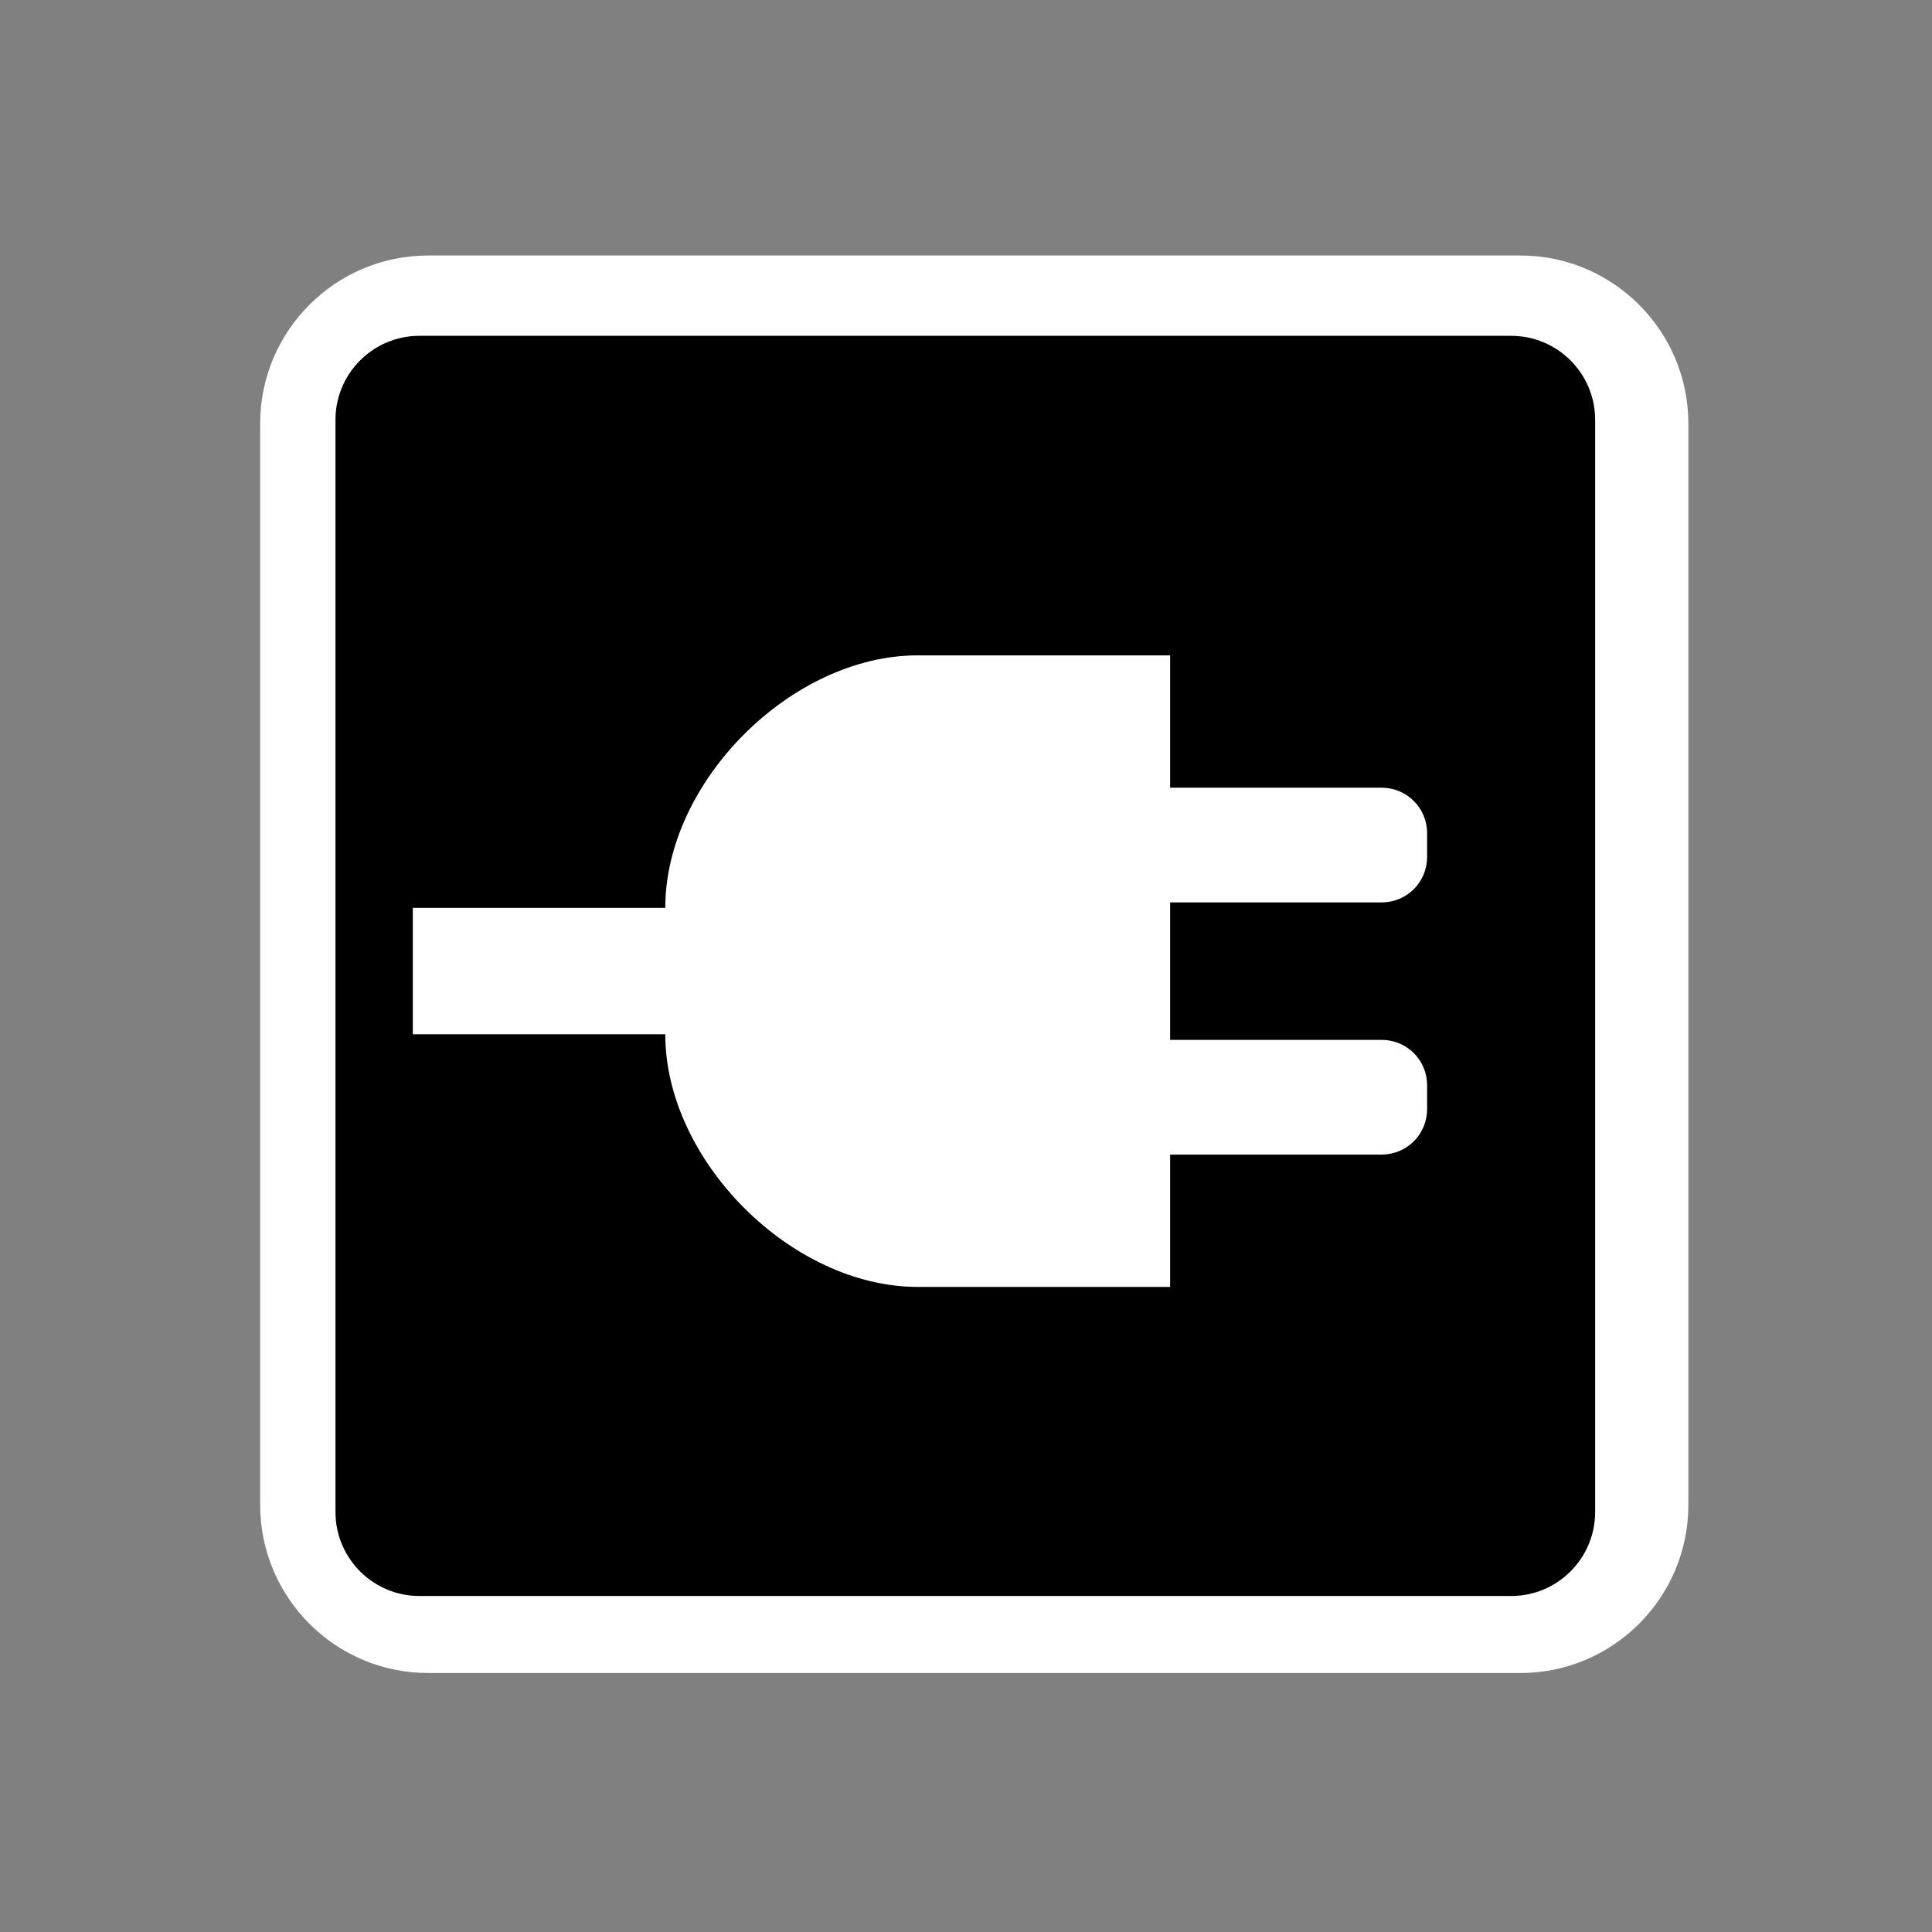 <?xml version="1.0" encoding="UTF-8" standalone="no"?>
<svg
   width="23px"
   height="23px"
   version="1.1"
   xml:space="preserve"
   style="fill-rule:evenodd;clip-rule:evenodd;stroke-linejoin:round;stroke-miterlimit:2;"
   id="svg17"
   sodipodi:docname="device_plugin.svg"
   inkscape:version="1.4 (e7c3feb100, 2024-10-09)"
   xmlns:inkscape="http://www.inkscape.org/namespaces/inkscape"
   xmlns:sodipodi="http://sodipodi.sourceforge.net/DTD/sodipodi-0.dtd"
   xmlns="http://www.w3.org/2000/svg"
   xmlns:svg="http://www.w3.org/2000/svg"
   xmlns:serif="http://www.serif.com/"><rect width="100%" height="100%" fill="#808080" stroke="none"/><sodipodi:namedview
   id="namedview17"
   pagecolor="#505050"
   bordercolor="#ffffff"
   borderopacity="1"
   inkscape:showpageshadow="0"
   inkscape:pageopacity="0"
   inkscape:pagecheckerboard="1"
   inkscape:deskcolor="#505050"
   inkscape:zoom="52"
   inkscape:cx="11.5"
   inkscape:cy="11.5"
   inkscape:window-width="2560"
   inkscape:window-height="1403"
   inkscape:window-x="0"
   inkscape:window-y="0"
   inkscape:window-maximized="1"
   inkscape:current-layer="g8" />
    <g
   transform="matrix(1,0,0,1,-287,-130)"
   id="g10">
        <g
   transform="matrix(1.211,0,0,1.211,15.842,36.789)"
   id="g9">
            <rect
   id="device_plugin"
   x="224"
   y="77"
   width="19"
   height="19"
   style="fill:none;" />
            <g
   id="device_plugin1"
   serif:id="device_plugin">
                <g
   transform="matrix(0.936,0,0,0.929,194.646,35.819)"
   id="g8">
                    <path
   d="M49,48.779C49,47.797 48.209,47 47.235,47L35.765,47C34.791,47 34,47.797 34,48.779L34,60.221C34,61.203 34.791,62 35.765,62L47.235,62C48.209,62 49,61.203 49,60.221L49,48.779Z"
   style="fill:#ffffff;fill-opacity:1"
   id="path1" />
                    <clipPath
   id="_clip2">
                        <path
   d="M49,48.779C49,47.797 48.209,47 47.235,47L35.765,47C34.791,47 34,47.797 34,48.779L34,60.221C34,61.203 34.791,62 35.765,62L47.235,62C48.209,62 49,61.203 49,60.221L49,48.779Z"
   id="path2" />
                    </clipPath>
                    <g
   clip-path="url(#_clip2)"
   id="g7">
                        <g
   transform="matrix(0.882,0,0,0.889,-193.647,-71.276)"
   id="g3">
                            <path
   d="M274,135C274,134.448 273.552,134 273,134L260,134C259.448,134 259,134.448 259,135L259,148C259,148.552 259.448,149 260,149L273,149C273.552,149 274,148.552 274,148L274,135Z"
   id="path3" />
                        </g>
                        <g
   transform="matrix(0.882,0,0,0.607,-194.529,-31.742)"
   id="g4">
                            <path
   id="path4"
   style="fill:#ffffff;fill-opacity:1"
   d="M 266.933 136.694 C 265.43 136.694 263.927 138.894 263.927 141.096 L 260.921 141.096 L 260.921 143.299 L 263.927 143.299 C 263.927 145.501 265.43 147.704 266.933 147.704 L 269.939 147.704 L 269.939 145.397 L 272.458 145.397 C 272.601 145.397 272.74 145.313 272.841 145.165 C 272.943 145.016 272.999 144.814 272.999 144.604 L 272.999 144.189 C 272.999 143.979 272.943 143.777 272.841 143.628 C 272.74 143.48 272.601 143.397 272.458 143.397 L 269.939 143.397 L 269.939 141.001 L 272.458 141.001 C 272.601 141.001 272.74 140.917 272.841 140.769 C 272.943 140.62 272.999 140.418 272.999 140.208 L 272.999 139.793 C 272.999 139.583 272.943 139.382 272.841 139.233 C 272.74 139.085 272.601 139.001 272.458 139.001 L 269.939 139.001 L 269.939 136.694 L 266.933 136.694 z " />
                        </g>
                        <g
   transform="matrix(0.882,0,0,0.607,-194.529,-29.074)"
   id="g5">
                            
                        </g>
                        <g
   transform="matrix(1.326,0,0,1.336,22.436,33.844)"
   id="g6">
                            
                        </g>
                    </g>
                </g>
            </g>
        </g>
    </g>
    <defs
   id="defs17">
        <linearGradient
   id="_Linear1"
   x1="0"
   y1="0"
   x2="1"
   y2="0"
   gradientUnits="userSpaceOnUse"
   gradientTransform="matrix(7.57982e-15,-15,15,7.57982e-15,41.5,62)"><stop
     offset="0"
     style="stop-color:rgb(148,125,101);stop-opacity:1"
     id="stop10" /><stop
     offset="1"
     style="stop-color:rgb(147,167,189);stop-opacity:1"
     id="stop11" /></linearGradient>
        <linearGradient
   id="_Linear3"
   x1="0"
   y1="0"
   x2="1"
   y2="0"
   gradientUnits="userSpaceOnUse"
   gradientTransform="matrix(1.54686e-15,-2,3.061,1.01064e-15,271.469,141)"><stop
     offset="0"
     style="stop-color:rgb(148,125,101);stop-opacity:1"
     id="stop12" /><stop
     offset="1"
     style="stop-color:rgb(147,167,189);stop-opacity:1"
     id="stop13" /></linearGradient>
        <linearGradient
   id="_Linear4"
   x1="0"
   y1="0"
   x2="1"
   y2="0"
   gradientUnits="userSpaceOnUse"
   gradientTransform="matrix(1.54686e-15,-2,3.061,1.01064e-15,271.469,141)"><stop
     offset="0"
     style="stop-color:rgb(148,125,101);stop-opacity:1"
     id="stop14" /><stop
     offset="1"
     style="stop-color:rgb(147,167,189);stop-opacity:1"
     id="stop15" /></linearGradient>
        <linearGradient
   id="_Linear5"
   x1="0"
   y1="0"
   x2="1"
   y2="0"
   gradientUnits="userSpaceOnUse"
   gradientTransform="matrix(3.03193e-15,-5,6,2.52661e-15,13,18)"><stop
     offset="0"
     style="stop-color:rgb(148,125,101);stop-opacity:1"
     id="stop16" /><stop
     offset="1"
     style="stop-color:rgb(147,167,189);stop-opacity:1"
     id="stop17" /></linearGradient>
    </defs>
</svg>
